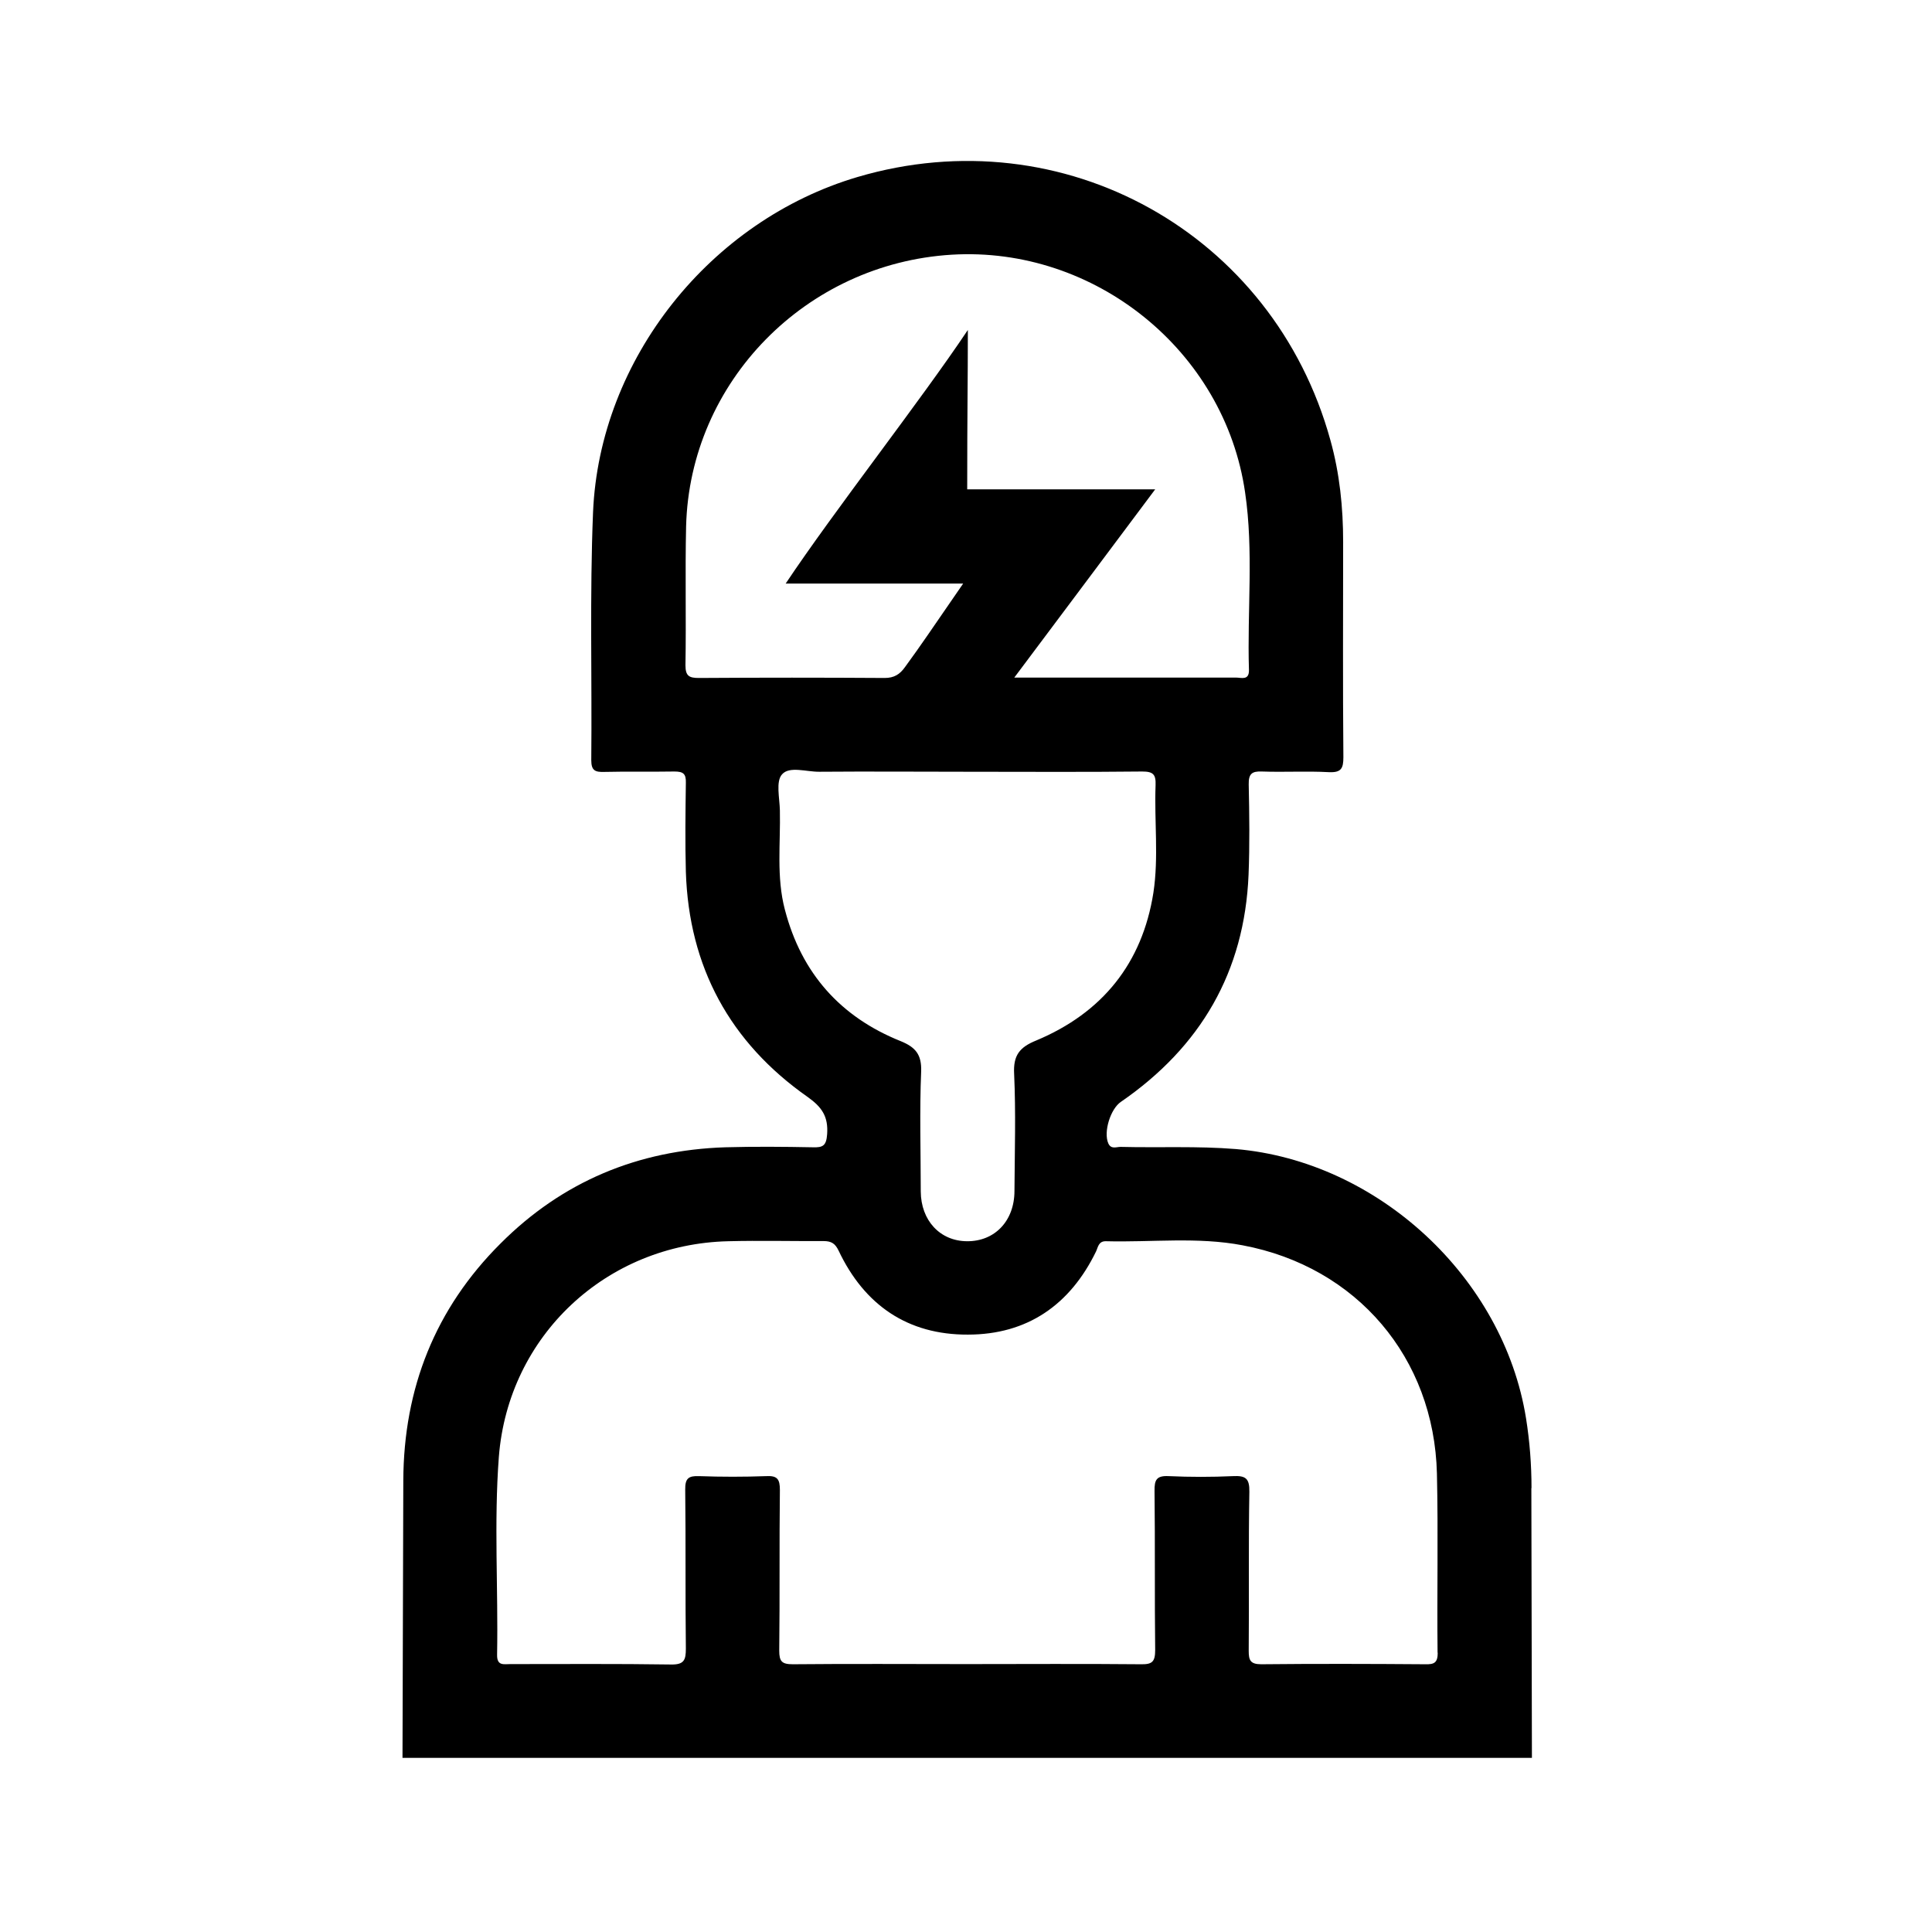 <svg viewBox="0 0 24 24" xmlns="http://www.w3.org/2000/svg">
    <path d="M19.025 18.487C19.025 18.197 19.003 17.907 18.957 17.619C18.677 15.87 17.117 14.425 15.352 14.274C14.875 14.235 14.398 14.259 13.92 14.247C13.867 14.247 13.803 14.28 13.768 14.204C13.705 14.062 13.795 13.774 13.925 13.687C14.915 13.005 15.46 12.072 15.51 10.867C15.525 10.492 15.52 10.117 15.512 9.744C15.51 9.614 15.55 9.579 15.675 9.584C15.953 9.594 16.23 9.577 16.508 9.592C16.66 9.599 16.688 9.547 16.688 9.407C16.68 8.514 16.685 7.624 16.685 6.732C16.685 6.304 16.642 5.882 16.527 5.469C15.818 2.897 13.21 1.444 10.652 2.199C8.825 2.739 7.447 4.459 7.367 6.364C7.325 7.389 7.355 8.417 7.345 9.444C7.345 9.574 7.395 9.592 7.505 9.589C7.795 9.582 8.088 9.589 8.377 9.584C8.488 9.584 8.523 9.612 8.52 9.724C8.515 10.092 8.51 10.462 8.52 10.829C8.557 12.012 9.068 12.95 10.033 13.627C10.213 13.755 10.29 13.872 10.275 14.089C10.265 14.232 10.223 14.257 10.095 14.252C9.732 14.245 9.373 14.242 9.01 14.252C7.925 14.287 6.987 14.677 6.218 15.447C5.405 16.257 5.015 17.247 5.01 18.39C5.005 19.54 5.005 20.689 5 21.837H19.03C19.027 20.72 19.025 19.602 19.023 18.485L19.025 18.487ZM8.682 8.422C8.562 8.422 8.515 8.399 8.515 8.264C8.525 7.689 8.51 7.114 8.523 6.539C8.568 4.744 10.01 3.274 11.822 3.164C13.598 3.057 15.213 4.357 15.467 6.117C15.575 6.847 15.492 7.587 15.515 8.322C15.518 8.457 15.42 8.417 15.352 8.417C14.553 8.417 13.75 8.417 12.95 8.417H12.6C13.193 7.624 13.762 6.867 14.35 6.079H12.015C12.015 5.087 12.023 4.759 12.023 4.099C11.435 4.979 10.365 6.342 9.76 7.249H11.965C11.537 7.869 11.463 7.984 11.242 8.287C11.178 8.377 11.107 8.422 10.99 8.422C10.223 8.417 9.453 8.417 8.685 8.422H8.682ZM9.75 11.3C9.643 10.895 9.697 10.477 9.688 10.067C9.685 9.914 9.635 9.707 9.715 9.619C9.807 9.514 10.018 9.589 10.178 9.587C10.79 9.582 11.405 9.587 12.018 9.587C12.74 9.587 13.463 9.592 14.188 9.584C14.325 9.584 14.36 9.619 14.355 9.754C14.338 10.2 14.395 10.649 14.328 11.089C14.19 11.967 13.693 12.582 12.873 12.925C12.665 13.009 12.585 13.11 12.598 13.342C12.62 13.825 12.605 14.309 12.602 14.794C12.602 15.167 12.357 15.422 12.012 15.419C11.678 15.417 11.44 15.162 11.438 14.8C11.438 14.302 11.422 13.805 11.443 13.309C11.45 13.1 11.373 13.009 11.19 12.934C10.44 12.634 9.957 12.089 9.752 11.307L9.75 11.3ZM17.86 20.529C17.86 20.657 17.815 20.677 17.703 20.674C17.025 20.669 16.348 20.667 15.668 20.674C15.53 20.674 15.512 20.622 15.512 20.507C15.518 19.849 15.508 19.189 15.52 18.532C15.523 18.364 15.473 18.329 15.315 18.337C15.05 18.349 14.785 18.349 14.52 18.337C14.367 18.329 14.34 18.382 14.342 18.522C14.35 19.18 14.342 19.84 14.35 20.497C14.35 20.645 14.312 20.677 14.17 20.674C13.447 20.667 12.723 20.672 12 20.672C11.277 20.672 10.568 20.667 9.85 20.674C9.713 20.674 9.68 20.64 9.68 20.505C9.688 19.84 9.68 19.174 9.688 18.509C9.688 18.377 9.658 18.329 9.518 18.337C9.24 18.347 8.963 18.347 8.685 18.337C8.553 18.332 8.51 18.364 8.512 18.505C8.52 19.162 8.512 19.822 8.52 20.48C8.52 20.622 8.498 20.68 8.335 20.677C7.67 20.667 7.005 20.672 6.34 20.672C6.258 20.672 6.173 20.697 6.175 20.557C6.19 19.737 6.135 18.915 6.197 18.097C6.315 16.59 7.535 15.454 9.047 15.419C9.44 15.409 9.835 15.419 10.23 15.417C10.328 15.417 10.375 15.447 10.418 15.537C10.738 16.212 11.275 16.582 12.023 16.579C12.762 16.579 13.293 16.209 13.615 15.547C13.64 15.495 13.645 15.417 13.738 15.419C14.305 15.434 14.877 15.362 15.438 15.47C16.855 15.737 17.815 16.867 17.85 18.305C17.867 19.047 17.85 19.79 17.858 20.532L17.86 20.529Z"/>
</svg>
